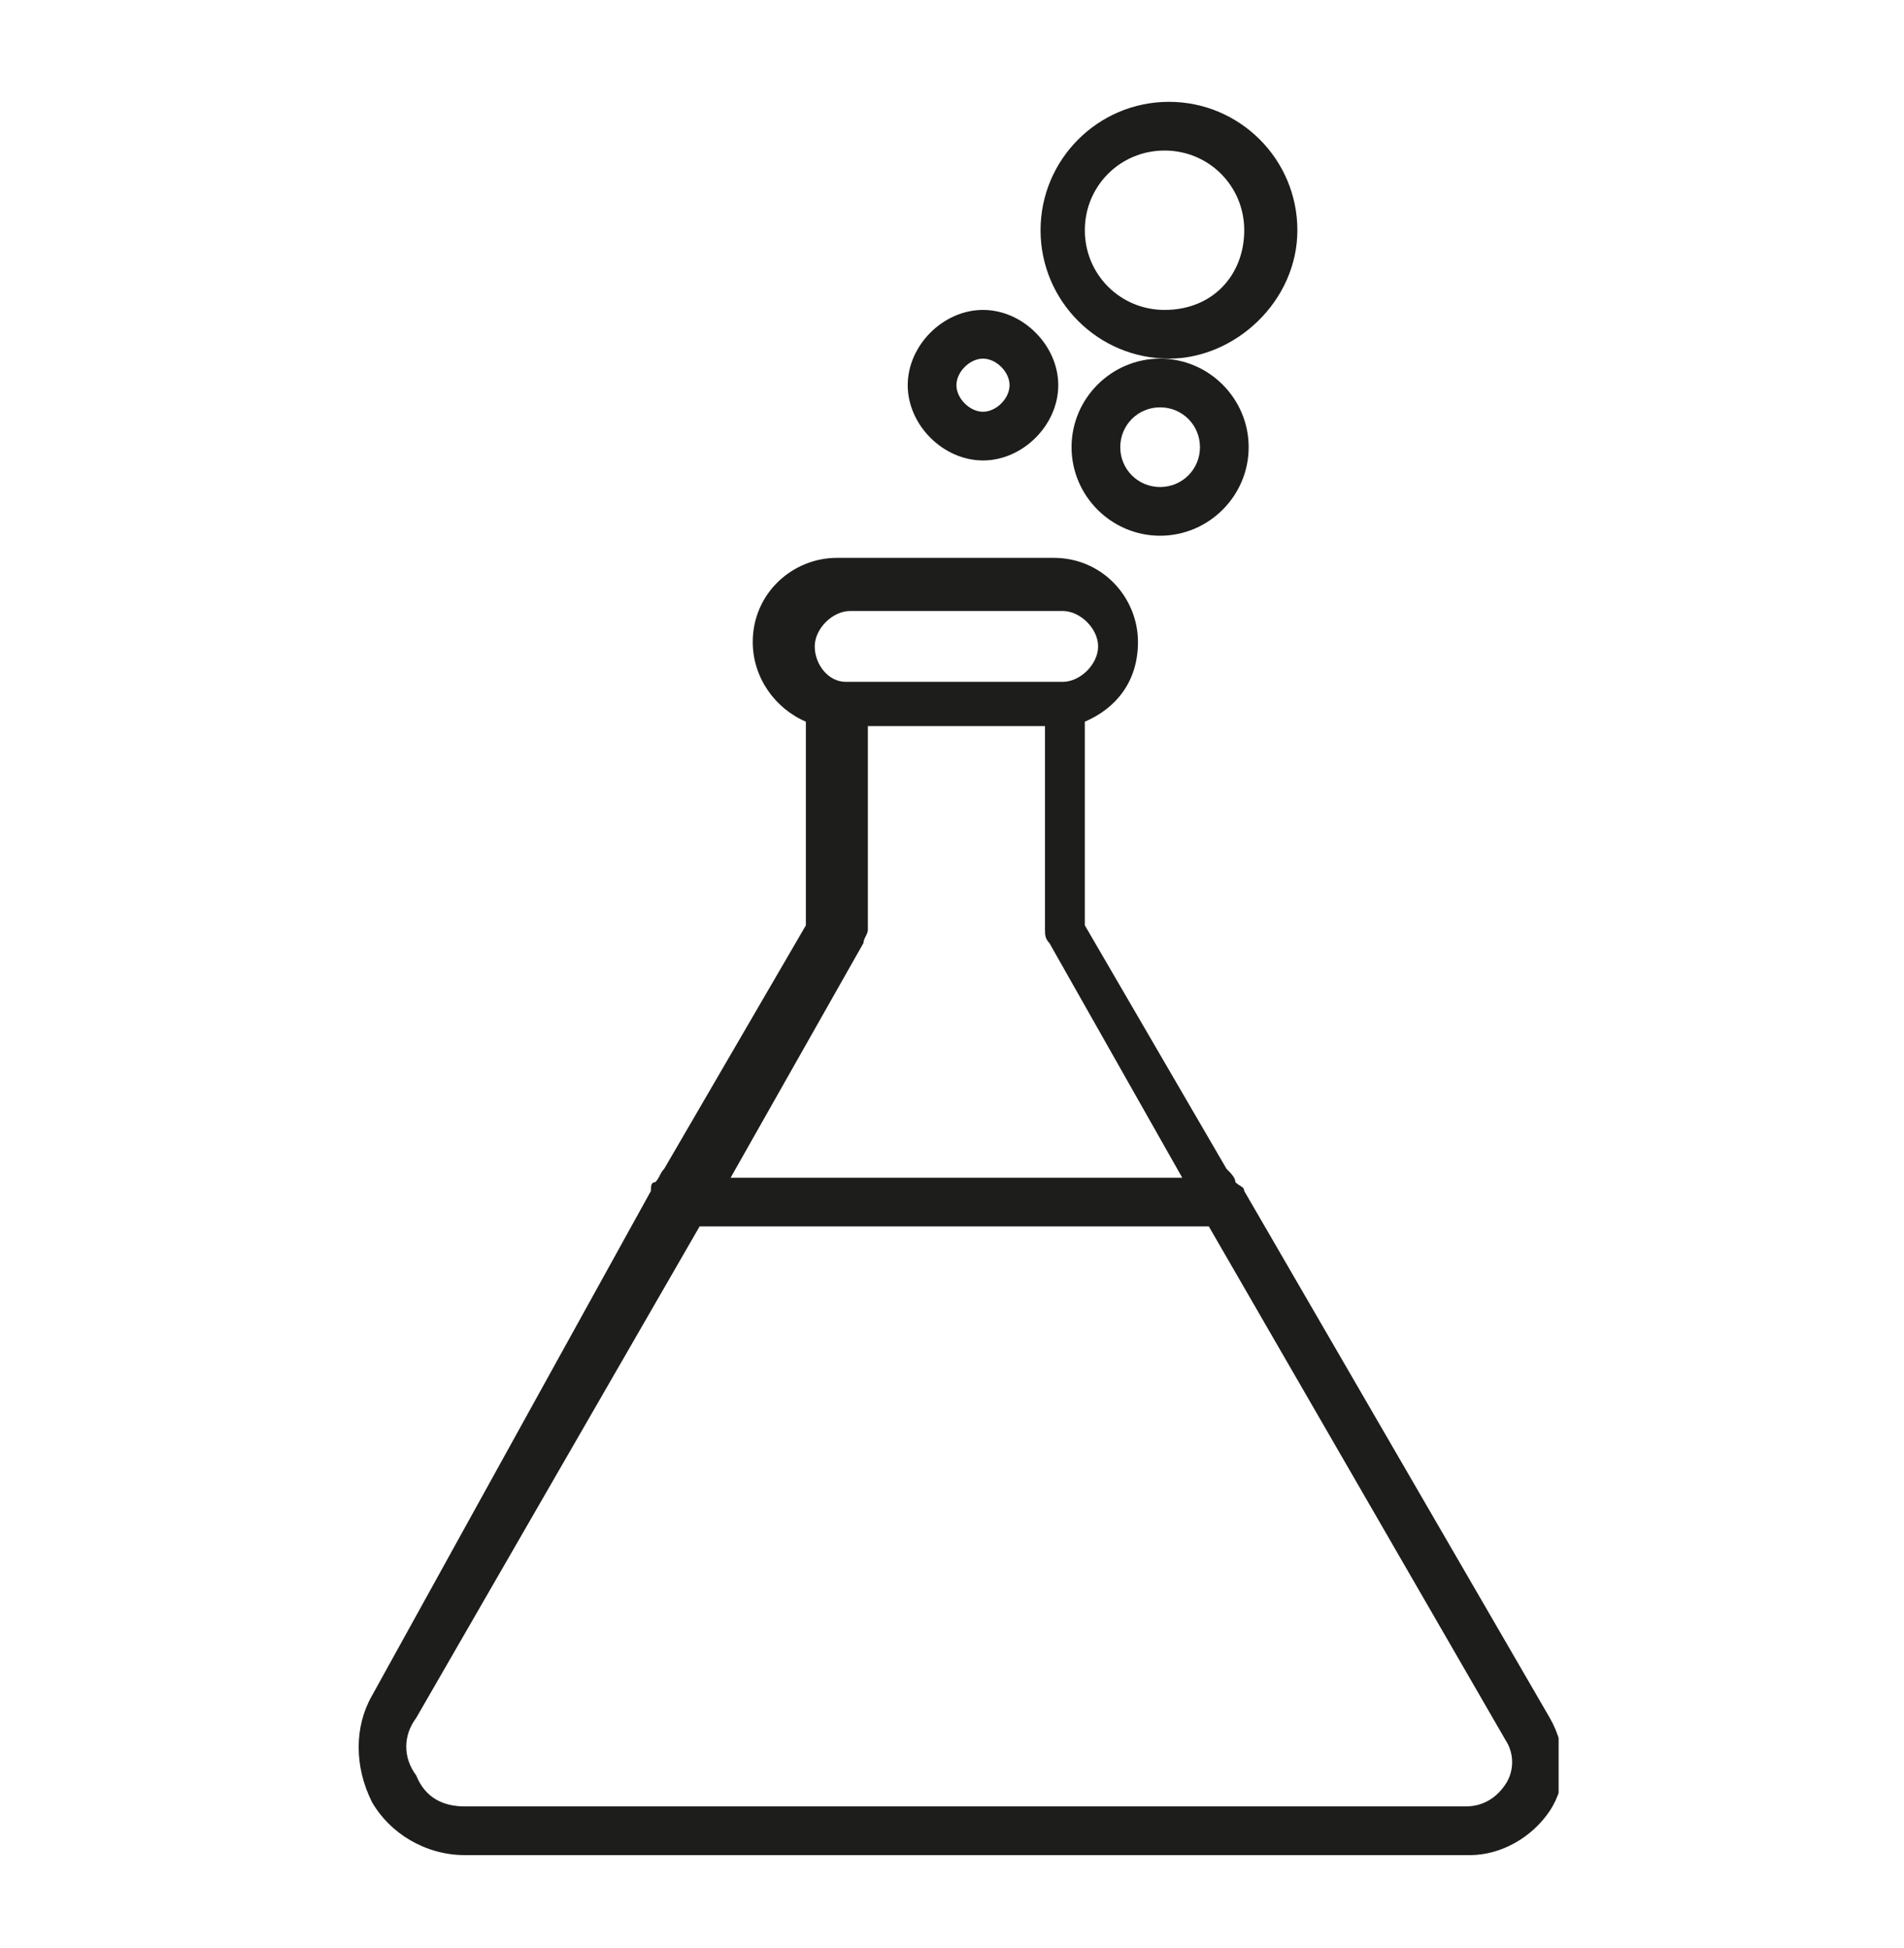 <?xml version="1.0" encoding="utf-8"?>
<!-- Generator: Adobe Illustrator 28.1.0, SVG Export Plug-In . SVG Version: 6.00 Build 0)  -->
<svg version="1.1" id="Layer_1" xmlns="http://www.w3.org/2000/svg" xmlns:xlink="http://www.w3.org/1999/xlink" x="0px" y="0px"
	 viewBox="0 0 43 44" style="enable-background:new 0 0 43 44;" xml:space="preserve">
<style type="text/css">
	.st0{clip-path:url(#SVGID_00000047044797608647816620000011954180144363708074_);fill:#1D1D1B;}
</style>
<g>
	<defs>
		<rect id="SVGID_1_" x="8.1" y="2.3" width="27.1" height="39.6"/>
	</defs>
	<clipPath id="SVGID_00000036962332467714068500000016836090756268679837_">
		<use xlink:href="#SVGID_1_"  style="overflow:visible;"/>
	</clipPath>
	<path style="clip-path:url(#SVGID_00000036962332467714068500000016836090756268679837_);fill:#1D1D1B;" d="M22.2,9.3
		c-0.3,0-0.6-0.3-0.6-0.6c0-0.3,0.3-0.6,0.6-0.6s0.6,0.3,0.6,0.6C22.8,9,22.5,9.3,22.2,9.3 M22.2,7c-0.9,0-1.7,0.8-1.7,1.7
		c0,0.9,0.8,1.7,1.7,1.7c0.9,0,1.7-0.8,1.7-1.7C23.9,7.8,23.1,7,22.2,7"/>
	<path style="clip-path:url(#SVGID_00000036962332467714068500000016836090756268679837_);fill:#1D1D1B;" d="M26.3,7
		c-1,0-1.8-0.8-1.8-1.8s0.8-1.8,1.8-1.8s1.8,0.8,1.8,1.8S27.4,7,26.3,7 M29.3,5.2c0-1.6-1.3-2.9-2.9-2.9c-1.6,0-2.9,1.3-2.9,2.9
		c0,1.6,1.3,2.9,2.9,2.9C27.9,8.1,29.3,6.8,29.3,5.2"/>
	<path style="clip-path:url(#SVGID_00000036962332467714068500000016836090756268679837_);fill:#1D1D1B;" d="M27.1,10.1
		c0,0.5-0.4,0.9-0.9,0.9s-0.9-0.4-0.9-0.9c0-0.5,0.4-0.9,0.9-0.9S27.1,9.6,27.1,10.1 M24.2,10.1c0,1.1,0.9,2,2,2s2-0.9,2-2
		c0-1.1-0.9-2-2-2S24.2,9,24.2,10.1"/>
	<path style="clip-path:url(#SVGID_00000036962332467714068500000016836090756268679837_);fill:#1D1D1B;" d="M9.4,38.8l6.4-11.1
		l11.5,0L34,39.3c0.2,0.3,0.2,0.7,0,1c-0.2,0.3-0.5,0.5-0.9,0.5H10.5c-0.5,0-0.9-0.2-1.1-0.7C9.1,39.7,9.1,39.2,9.4,38.8 M19.5,21.3
		c0-0.1,0.1-0.2,0.1-0.3v-4.6h4V21c0,0.1,0,0.2,0.1,0.3l3,5.3l-10.2,0L19.5,21.3z M18.4,14.6c0-0.4,0.4-0.8,0.8-0.8H24
		c0.4,0,0.8,0.4,0.8,0.8c0,0.4-0.4,0.8-0.8,0.8h-4.9C18.7,15.4,18.4,15,18.4,14.6 M8.4,40.7c0.4,0.7,1.2,1.2,2.1,1.2h22.7
		c0.7,0,1.4-0.4,1.8-1c0.4-0.6,0.4-1.4,0-2.1l-6.9-11.9c0-0.1-0.1-0.1-0.2-0.2c0-0.1-0.1-0.2-0.2-0.3l-3.2-5.5v-4.6
		c0.7-0.3,1.2-0.9,1.2-1.8c0-1-0.8-1.9-1.9-1.9h-4.9c-1,0-1.9,0.8-1.9,1.9c0,0.8,0.5,1.5,1.2,1.8v4.6l-3.2,5.5
		c-0.1,0.1-0.1,0.2-0.2,0.3c-0.1,0-0.1,0.1-0.1,0.2L8.4,38.3C8,39,8,39.9,8.4,40.7"/>
</g>
</svg>
